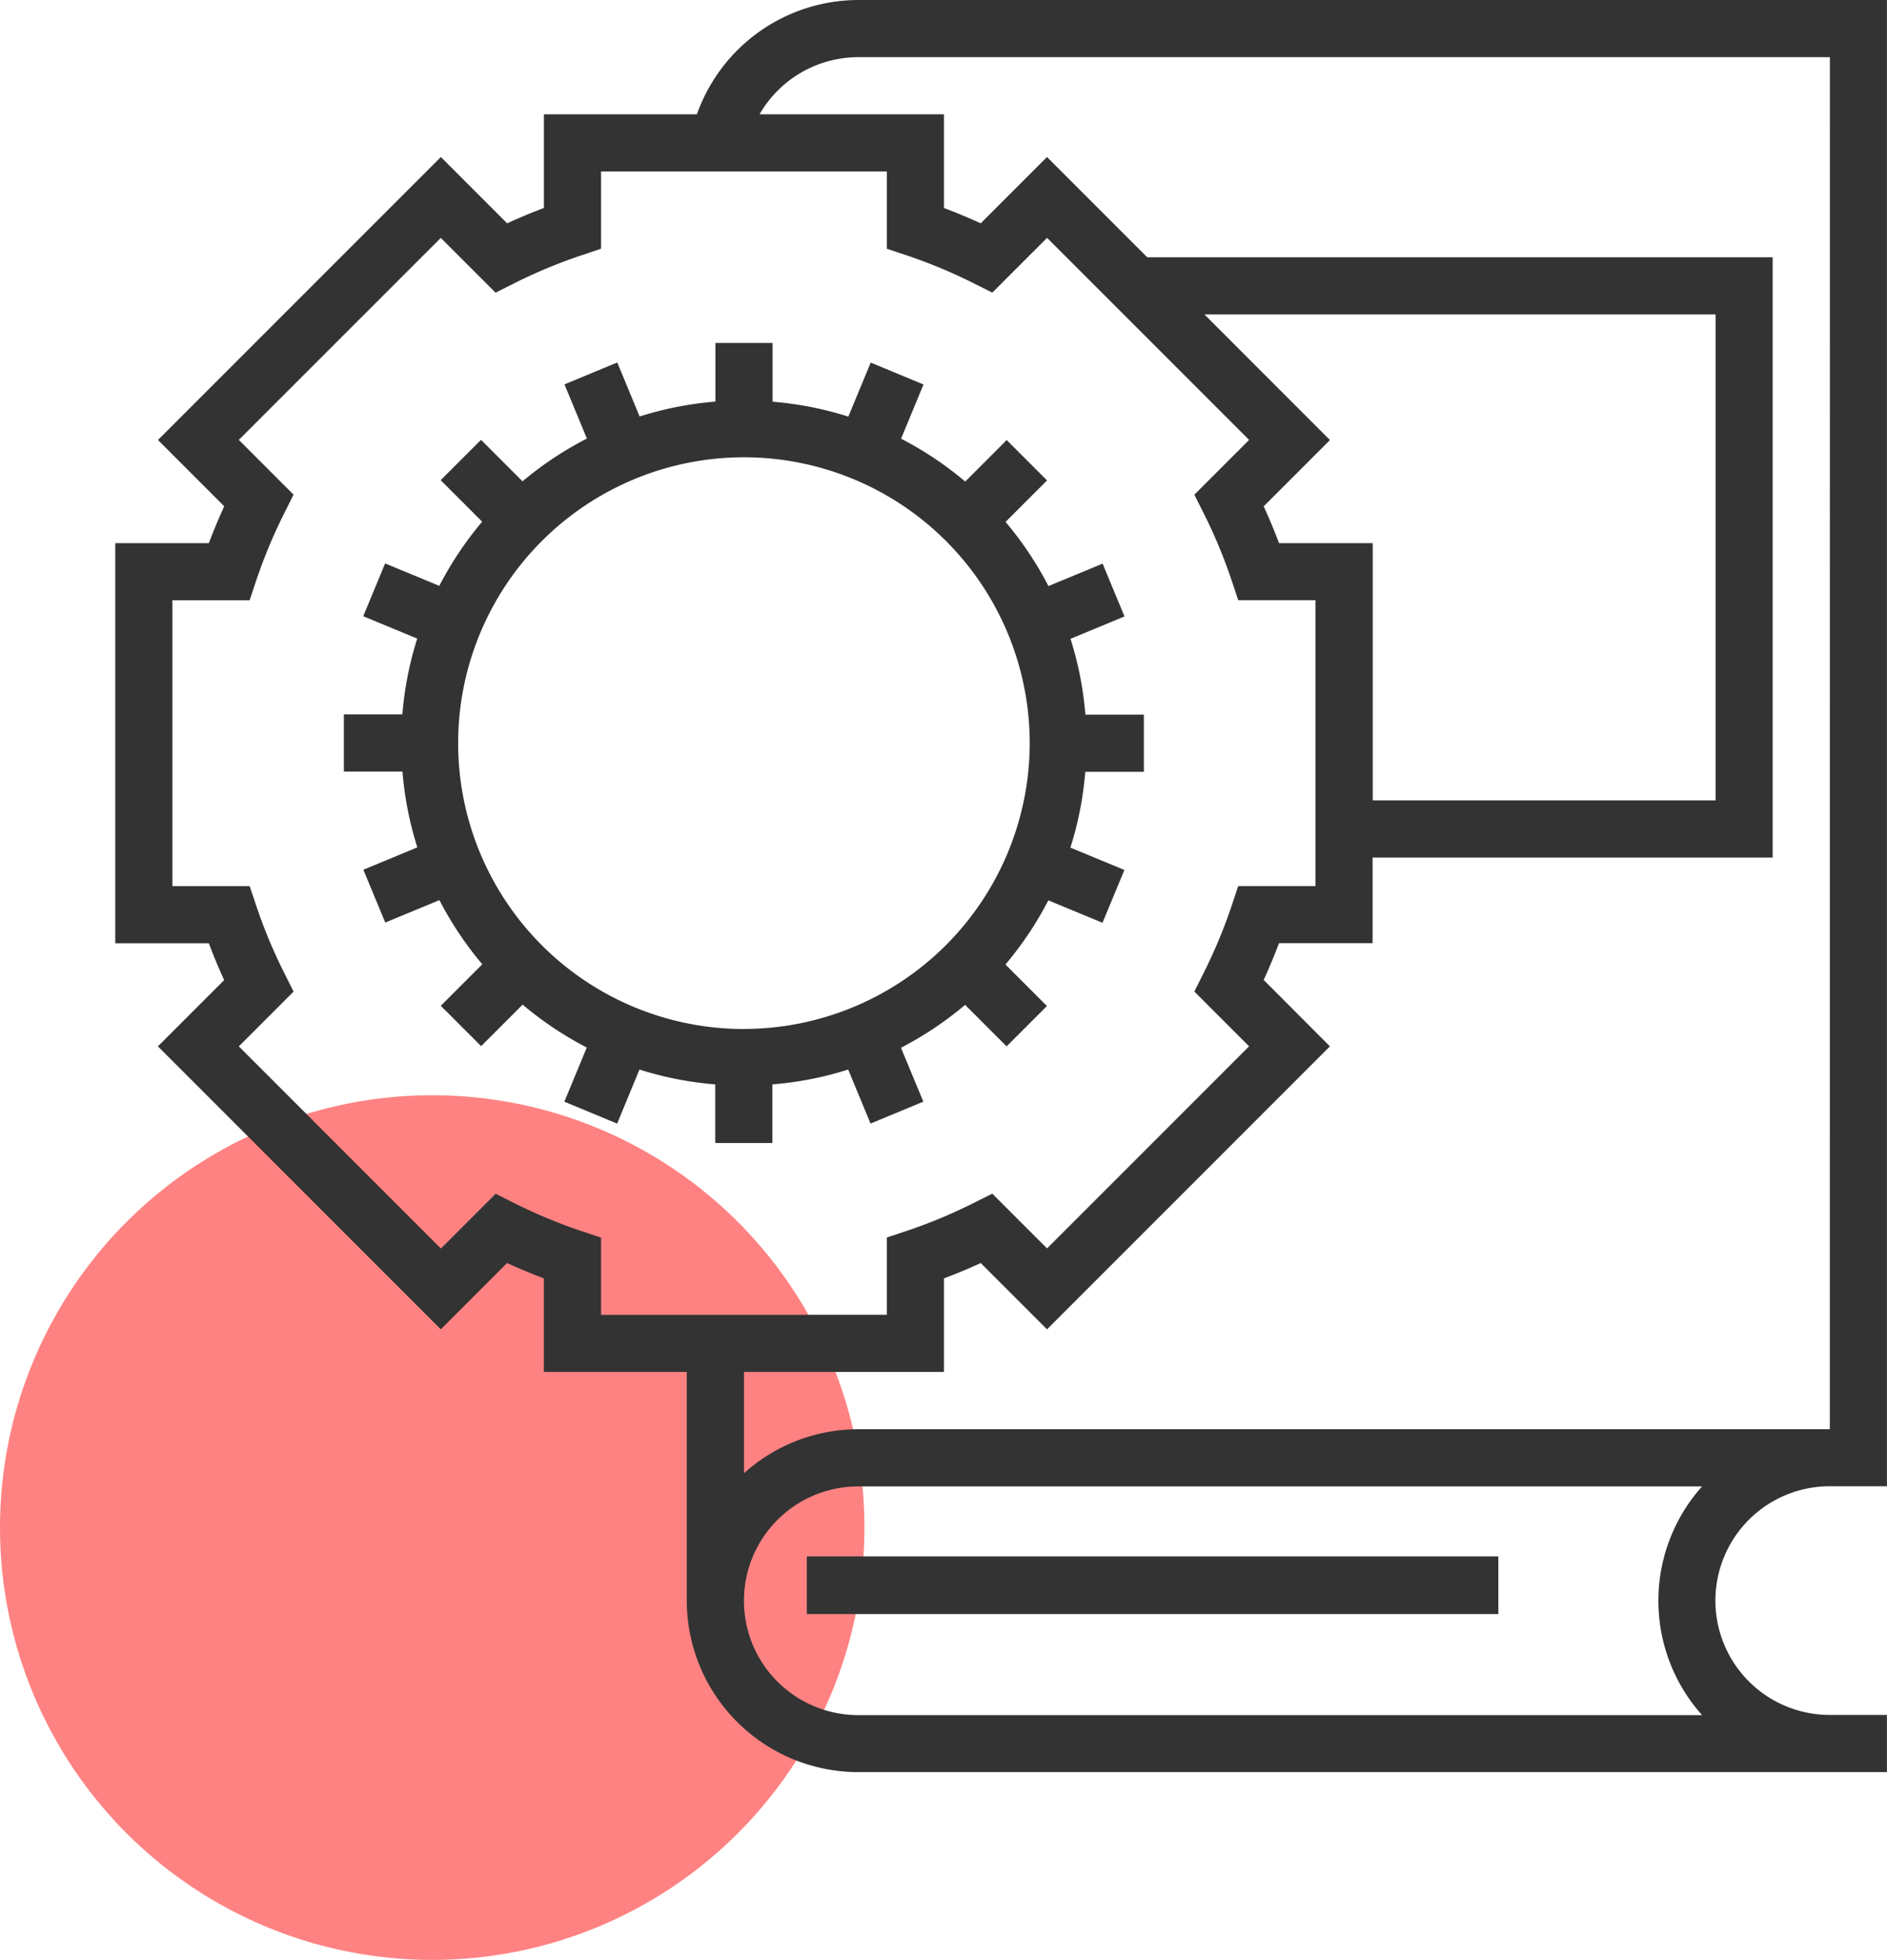 <svg xmlns="http://www.w3.org/2000/svg" width="32.744" height="34"><g data-name="Group 104" transform="translate(-392 -2343)"><circle data-name="Ellipse 16" cx="7.5" cy="7.5" r="7.5" transform="translate(392 2362)" fill="red" opacity=".489"/><g data-name="Group 122"><g data-name="Group 121" fill="#333" transform="translate(394 2343)"><path data-name="Path 107" d="M12.893 0a2.977 2.977 0 00-2.8 1.983H7.438v1.625q-.32.12-.638.266l-1.15-1.15L.741 7.633l1.15 1.15q-.146.319-.267.639H0v6.942h1.624q.12.32.266.638l-1.15 1.15 4.909 4.909 1.15-1.15q.318.145.638.266V23.8h2.48v3.967a2.978 2.978 0 002.975 2.975h17.851v-.992h-.993a1.983 1.983 0 010-3.967h.993V0zM8.43 22.81v-1.34l-.339-.113a9 9 0 01-1.171-.488l-.319-.16-.95.95-3.507-3.507.95-.95-.16-.32a8.867 8.867 0 01-.488-1.171l-.114-.339H.992v-4.959h1.34l.113-.339A9 9 0 012.934 8.9l.16-.319-.95-.95 3.505-3.504.95.95.319-.16a8.867 8.867 0 011.172-.488l.34-.114v-1.34h4.959v1.34l.339.113a9 9 0 011.171.488l.32.16.95-.95 3.506 3.506-.95.95.16.319a8.867 8.867 0 01.488 1.171l.113.34h1.34v4.959h-1.34l-.113.339a9 9 0 01-.488 1.171l-.16.32.95.95-3.506 3.506-.95-.95-.32.16a8.867 8.867 0 01-1.171.488l-.339.113v1.34zM20.194 9.422q-.12-.32-.266-.638l1.15-1.15L18.9 5.455h8.87v8.43h-5.95V9.422zm7.339 20.331h-14.64a1.983 1.983 0 110-3.967h14.642a2.974 2.974 0 000 3.967zm2.219-4.959H12.893a2.958 2.958 0 00-1.983.764V23.8h3.47v-1.623q.32-.12.638-.266l1.15 1.15 4.909-4.909L19.928 17q.145-.318.266-.638h1.624v-1.486h6.942V4.463H17.907l-1.739-1.739-1.15 1.15q-.318-.145-.638-.266V1.983h-3.2a1.977 1.977 0 011.713-.991h16.86z"/><path data-name="Path 108" d="M13.634 18.176a5.964 5.964 0 001.113-.744l.72.72.7-.7-.72-.72a5.981 5.981 0 00.744-1.113l.94.389.38-.916-.937-.388a5.915 5.915 0 00.258-1.315h1.017v-.992h-1.015a5.909 5.909 0 00-.258-1.315l.937-.388-.38-.916-.94.389a5.965 5.965 0 00-.744-1.113l.72-.72-.7-.7-.72.72a5.98 5.98 0 00-1.113-.744l.389-.94-.916-.38-.388.937a5.914 5.914 0 00-1.315-.258V5.95h-.992v1.017a5.909 5.909 0 00-1.315.258l-.388-.937-.916.38.389.94a5.964 5.964 0 00-1.117.742l-.72-.72-.7.7.72.72a5.981 5.981 0 00-.744 1.113l-.94-.389-.38.916.937.388a5.914 5.914 0 00-.258 1.315H3.967v.992h1.017a5.909 5.909 0 00.258 1.315l-.937.388.38.916.94-.389a5.964 5.964 0 00.744 1.113l-.72.72.7.7.72-.72a5.98 5.98 0 001.113.744l-.389.94.916.38.387-.938a5.914 5.914 0 001.315.258v1.017h.992v-1.017a5.914 5.914 0 001.315-.258l.388.937.916-.38zm-2.725-.325a4.959 4.959 0 114.959-4.959 4.964 4.964 0 01-4.959 4.958z"/><path data-name="Rectangle 27" d="M12 27h12v1H12z"/><rect data-name="Rectangle 28" height="1" transform="translate(25 27)"/></g></g></g></svg>
